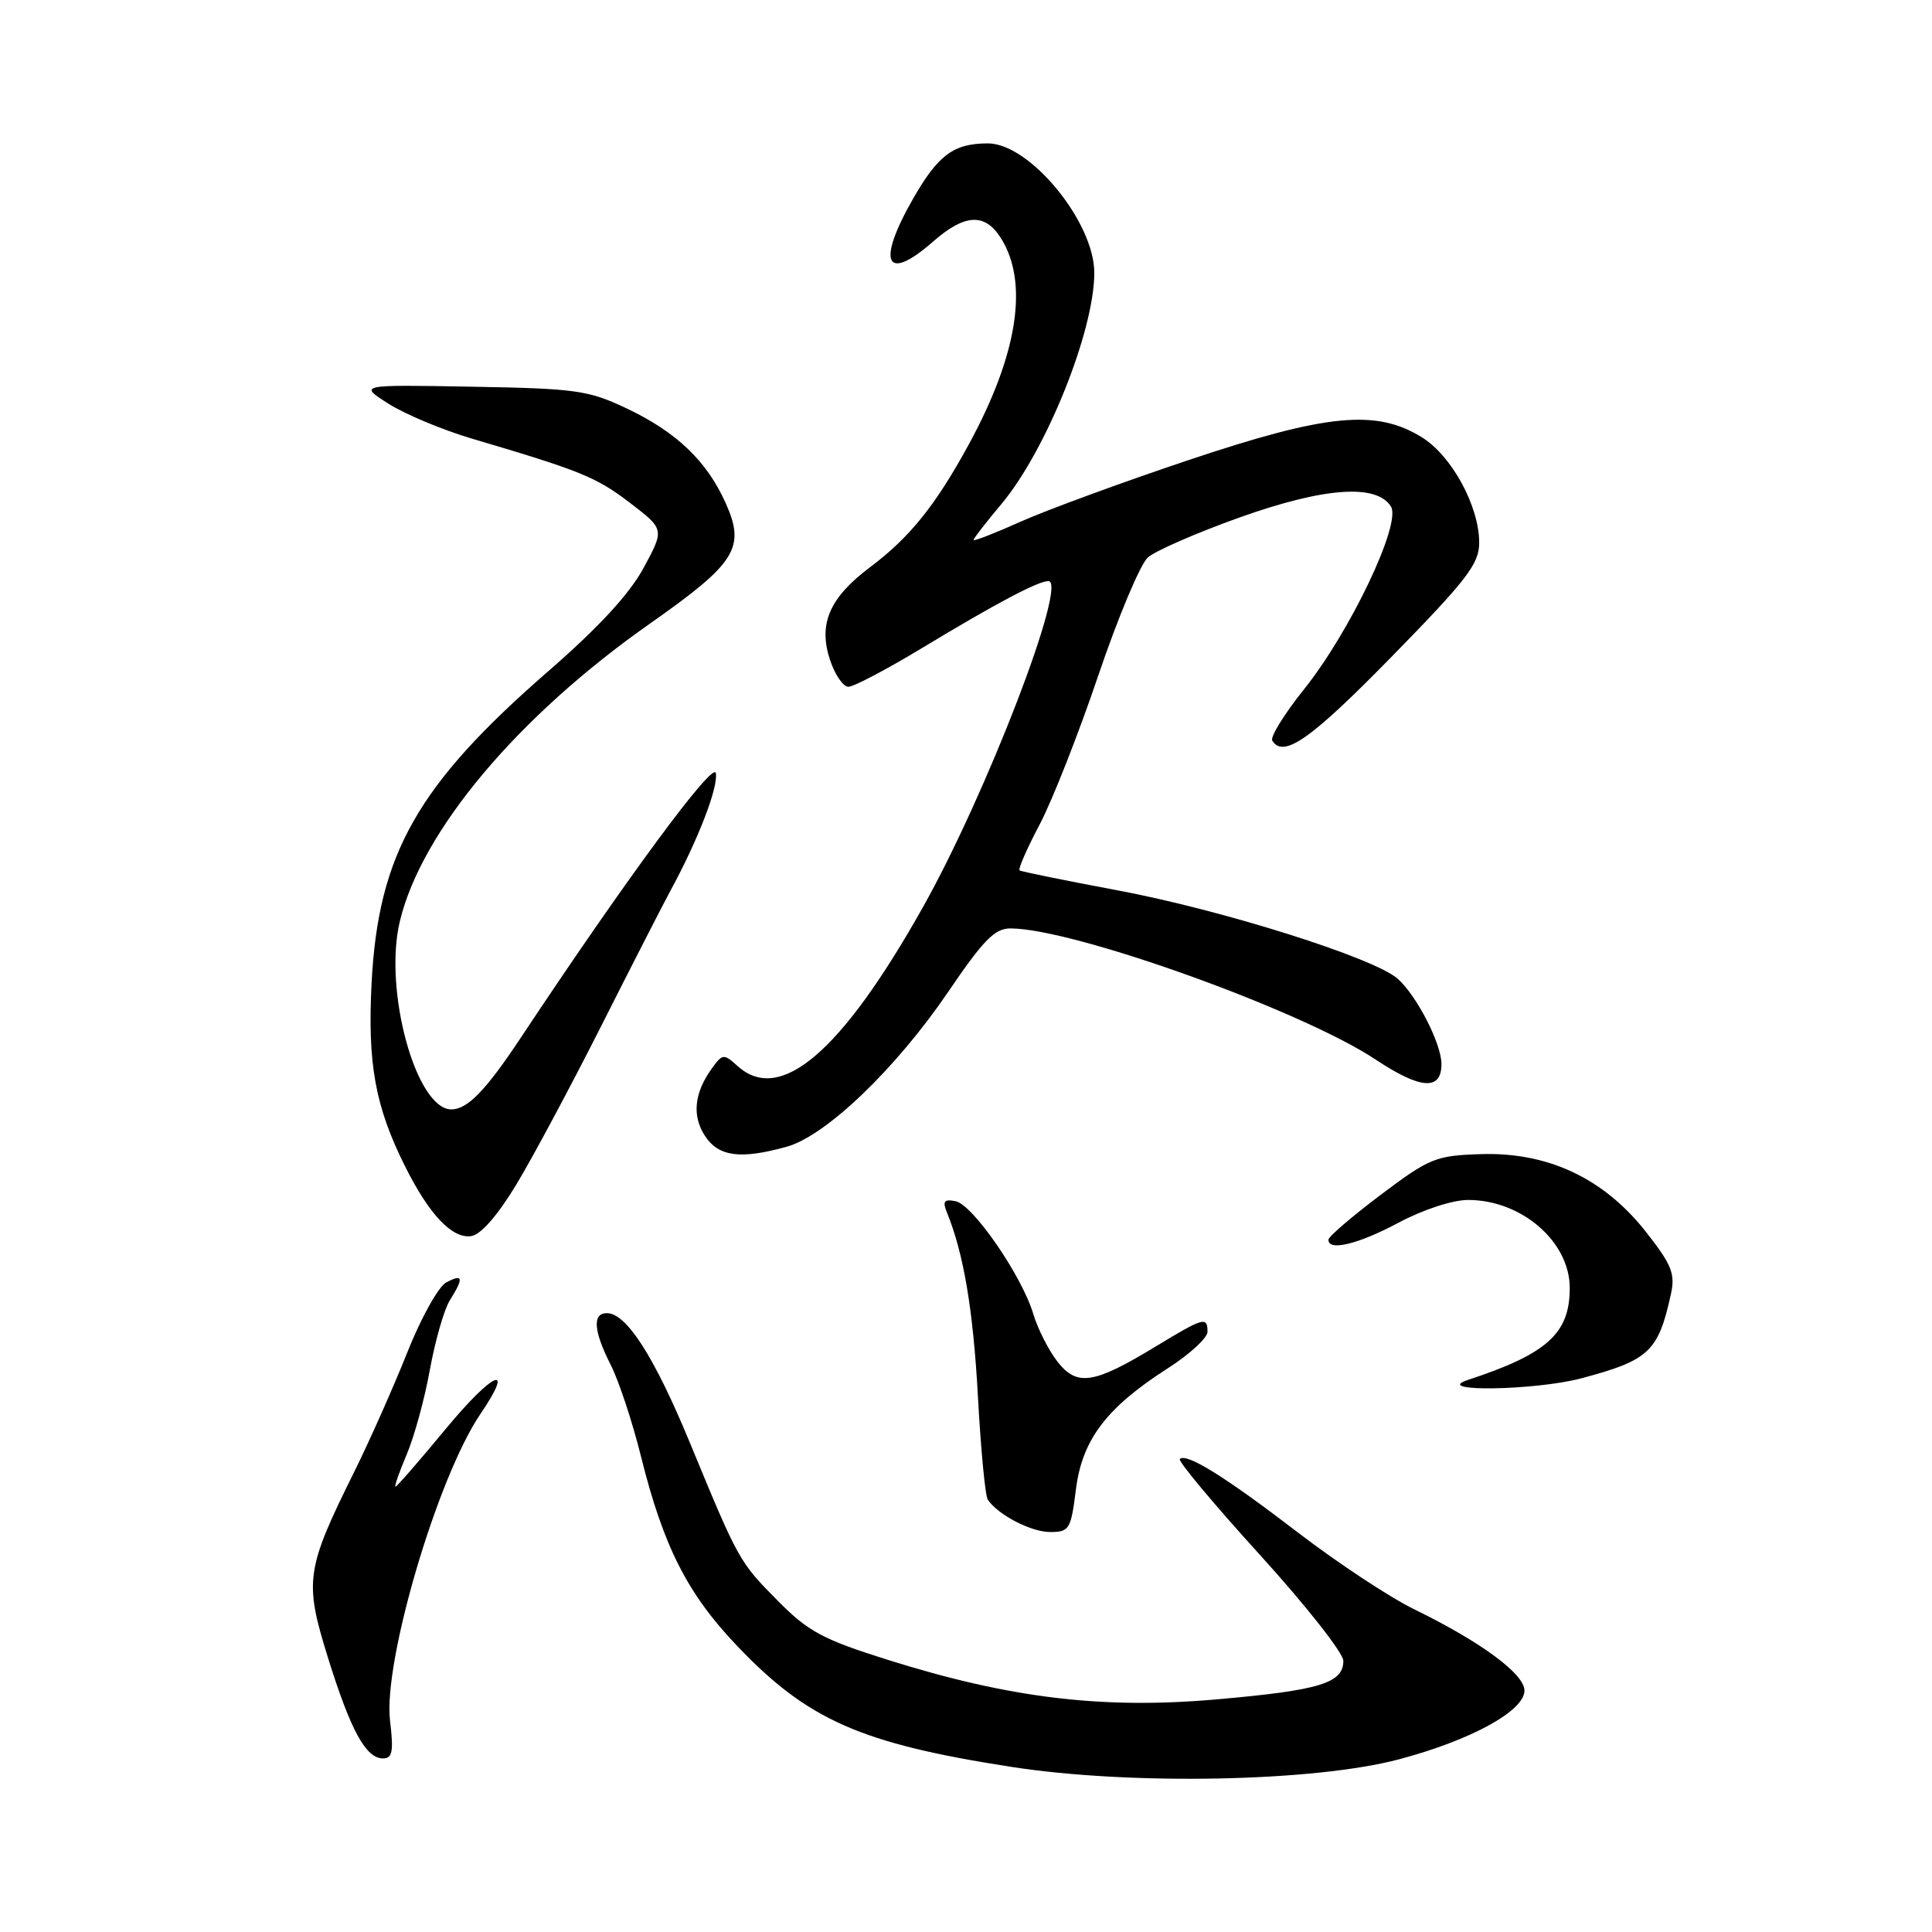 <?xml version="1.0" encoding="UTF-8" standalone="no"?>
<!DOCTYPE svg PUBLIC "-//W3C//DTD SVG 1.1//EN" "http://www.w3.org/Graphics/SVG/1.1/DTD/svg11.dtd" >
<svg xmlns="http://www.w3.org/2000/svg" xmlns:xlink="http://www.w3.org/1999/xlink" version="1.1" viewBox="0 0 256 256">
 <g >
 <path fill="currentColor"
d=" M 185.41 233.11 C 194.94 230.57 202.00 226.70 202.00 224.01 C 202.00 221.81 196.25 217.57 187.45 213.27 C 184.18 211.68 177.23 207.09 172.00 203.08 C 162.34 195.67 157.20 192.47 156.33 193.33 C 156.07 193.60 160.83 199.30 166.93 206.01 C 173.02 212.71 178.00 219.04 178.00 220.06 C 178.00 223.02 174.92 223.97 161.28 225.17 C 146.11 226.51 133.82 225.03 117.61 219.93 C 109.06 217.24 107.11 216.20 103.11 212.16 C 97.93 206.93 97.88 206.83 91.41 191.16 C 86.69 179.74 83.01 174.00 80.41 174.00 C 78.46 174.00 78.65 176.38 80.93 180.87 C 81.99 182.95 83.80 188.41 84.94 193.01 C 87.91 204.93 91.09 211.20 97.71 218.13 C 107.04 227.92 114.10 231.03 134.00 234.12 C 149.84 236.58 174.18 236.10 185.41 233.11 Z  M 51.68 227.98 C 50.76 220.19 57.96 195.76 63.64 187.39 C 68.34 180.47 65.35 181.74 59.06 189.34 C 55.58 193.55 52.58 197.00 52.40 197.00 C 52.22 197.00 52.89 195.09 53.88 192.75 C 54.88 190.41 56.27 185.35 56.96 181.50 C 57.66 177.65 58.85 173.50 59.61 172.29 C 61.48 169.31 61.36 168.74 59.13 169.93 C 58.09 170.48 55.77 174.66 53.96 179.22 C 52.15 183.77 48.99 190.88 46.95 195.00 C 40.51 207.97 40.30 209.50 43.44 219.60 C 46.47 229.32 48.48 233.00 50.75 233.00 C 52.00 233.00 52.17 232.07 51.68 227.98 Z  M 142.56 197.39 C 143.38 190.77 146.61 186.51 154.75 181.30 C 157.64 179.45 160.00 177.28 160.00 176.47 C 160.00 174.41 159.49 174.56 153.13 178.42 C 144.92 183.40 142.73 183.74 140.13 180.44 C 138.96 178.95 137.51 176.09 136.91 174.09 C 135.39 169.02 128.89 159.59 126.60 159.16 C 125.10 158.87 124.87 159.18 125.47 160.65 C 127.69 166.09 128.95 173.55 129.58 185.03 C 129.96 192.07 130.55 198.23 130.89 198.72 C 132.28 200.75 136.62 203.00 139.15 203.00 C 141.69 203.00 141.90 202.65 142.56 197.39 Z  M 209.55 182.63 C 218.53 180.24 219.75 179.09 221.42 171.40 C 221.99 168.76 221.49 167.53 218.00 163.11 C 212.44 156.09 205.04 152.63 196.17 152.93 C 190.24 153.12 189.41 153.46 182.95 158.32 C 179.17 161.17 176.05 163.84 176.03 164.25 C 175.96 165.84 179.95 164.88 185.34 162.00 C 188.57 160.28 192.48 159.00 194.53 159.00 C 201.62 159.00 208.00 164.53 208.00 170.67 C 208.00 176.69 205.02 179.39 194.50 182.85 C 189.61 184.47 203.42 184.26 209.55 182.63 Z  M 68.39 157.00 C 70.55 153.43 75.61 143.97 79.64 136.00 C 83.66 128.03 87.81 119.92 88.85 118.00 C 92.52 111.25 95.20 104.28 94.85 102.44 C 94.53 100.78 82.87 116.60 69.01 137.50 C 64.38 144.48 61.95 147.00 59.81 147.00 C 55.13 147.00 50.79 131.19 52.98 122.08 C 55.85 110.10 68.60 94.93 86.12 82.63 C 97.54 74.61 98.81 72.59 96.16 66.67 C 93.66 61.09 89.64 57.24 83.00 54.10 C 77.95 51.71 76.28 51.48 62.50 51.24 C 47.50 50.97 47.50 50.97 51.50 53.51 C 53.70 54.90 58.65 56.97 62.50 58.11 C 76.95 62.38 78.98 63.20 83.46 66.62 C 88.05 70.13 88.05 70.13 85.28 75.25 C 83.40 78.72 79.31 83.15 72.65 88.94 C 55.33 104.00 50.13 113.15 49.24 130.20 C 48.68 140.94 49.72 146.63 53.65 154.50 C 56.87 160.95 59.91 164.16 62.44 163.79 C 63.70 163.61 65.94 161.05 68.39 157.00 Z  M 104.24 151.95 C 109.44 150.51 118.73 141.59 125.63 131.44 C 130.34 124.51 131.82 123.00 133.93 123.02 C 142.38 123.07 172.48 133.89 182.30 140.41 C 188.25 144.36 191.00 144.54 191.00 140.99 C 191.00 138.32 187.77 132.01 185.23 129.71 C 182.18 126.95 161.92 120.56 148.00 117.96 C 141.12 116.67 135.32 115.49 135.10 115.33 C 134.88 115.17 136.07 112.44 137.75 109.27 C 139.42 106.10 142.93 97.20 145.53 89.50 C 148.14 81.80 151.09 74.77 152.09 73.87 C 153.10 72.98 158.58 70.59 164.27 68.56 C 175.47 64.57 182.40 64.07 184.31 67.12 C 185.72 69.37 178.91 83.70 172.77 91.36 C 170.17 94.61 168.29 97.66 168.58 98.13 C 170.05 100.52 173.67 97.98 184.34 87.08 C 194.41 76.79 196.00 74.72 196.00 71.90 C 196.00 67.07 192.36 60.39 188.40 57.94 C 182.34 54.19 175.80 54.83 157.50 60.96 C 148.70 63.91 138.69 67.58 135.25 69.12 C 131.81 70.66 129.00 71.75 129.00 71.55 C 129.00 71.35 130.64 69.23 132.65 66.84 C 138.61 59.76 145.00 43.87 145.00 36.15 C 145.00 29.40 136.45 19.00 130.90 19.00 C 126.38 19.00 124.32 20.52 121.01 26.29 C 116.10 34.85 117.34 37.54 123.65 32.00 C 127.78 28.38 130.43 28.20 132.52 31.39 C 136.37 37.26 134.92 46.86 128.39 58.85 C 123.98 66.95 120.55 71.21 115.31 75.14 C 109.91 79.19 108.40 82.66 109.98 87.44 C 110.63 89.40 111.72 91.00 112.42 91.00 C 113.11 91.00 117.47 88.71 122.09 85.92 C 131.95 79.96 137.53 77.00 138.91 77.00 C 141.57 77.00 130.68 105.30 122.24 120.30 C 111.49 139.41 103.37 146.36 97.74 141.26 C 95.91 139.61 95.75 139.62 94.37 141.51 C 91.99 144.77 91.66 147.83 93.41 150.51 C 95.22 153.27 98.10 153.65 104.24 151.95 Z "/>
</g>
</svg>